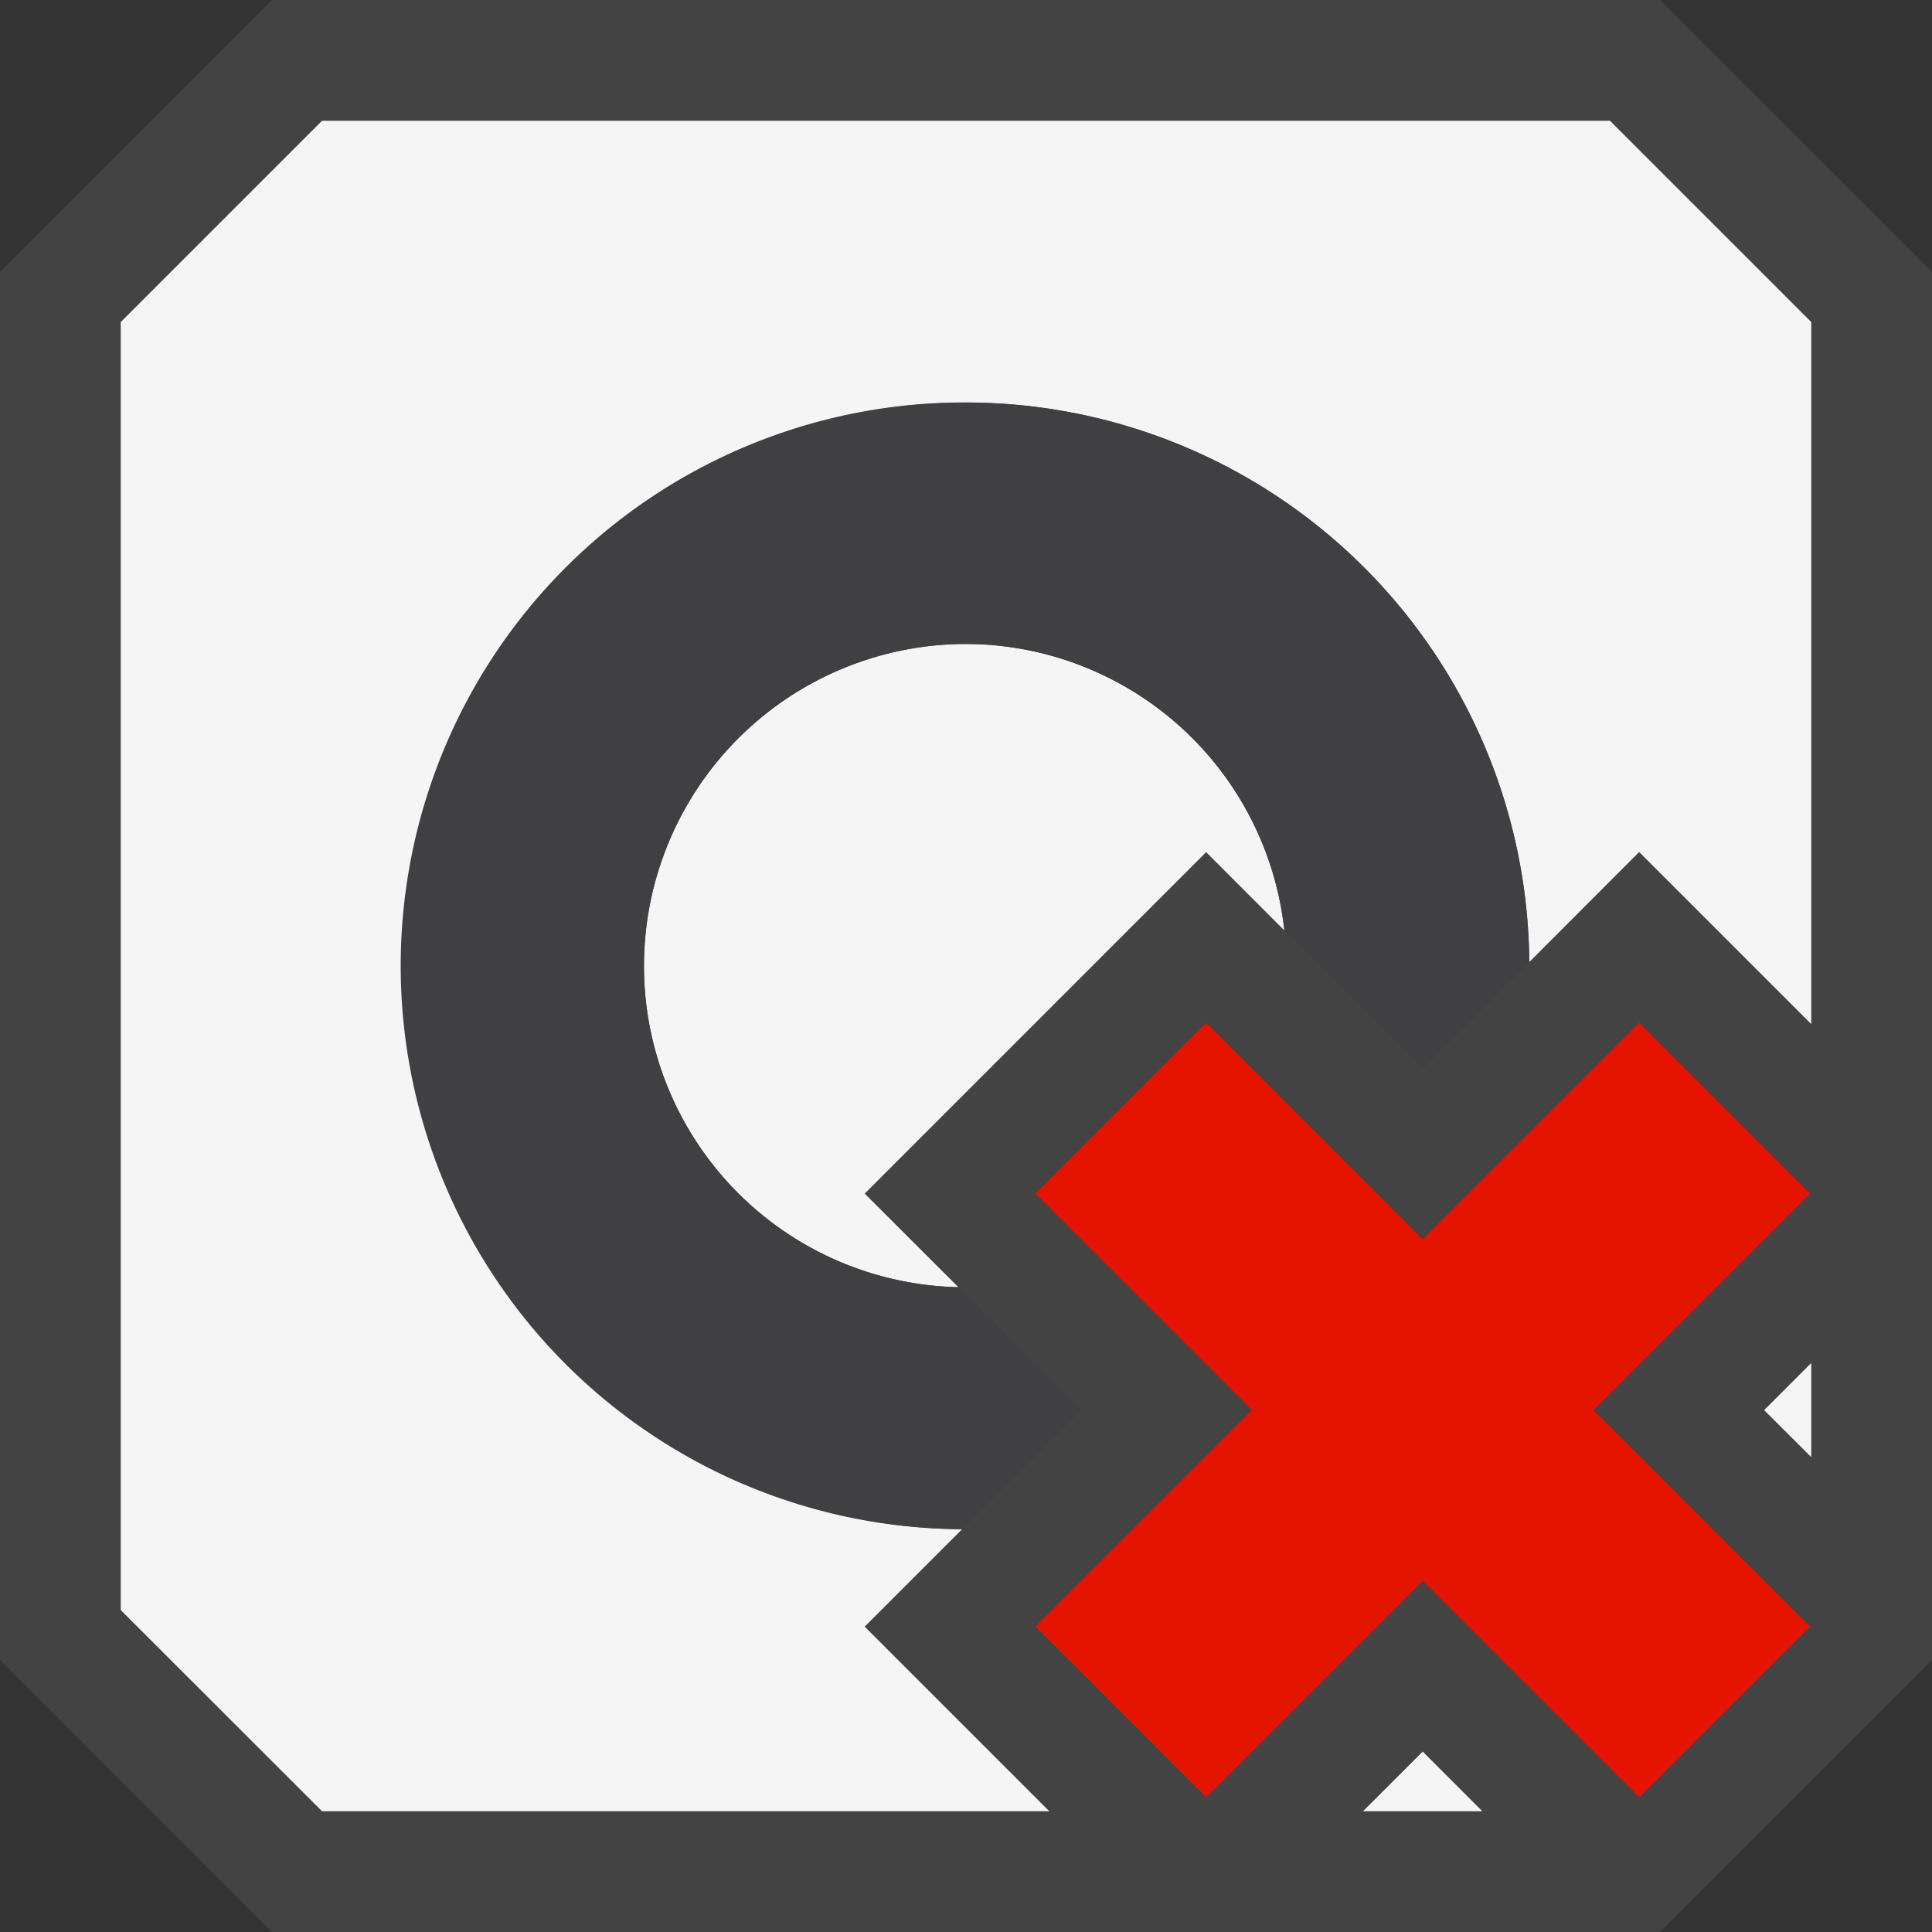 <svg xmlns="http://www.w3.org/2000/svg" viewBox="0 0 16 16"><rect x="0" y="0" width="16" height="16" fill="#333333" stroke="none"/><style>.st0{opacity:0}.st0,.st1{fill:#434343}.st2{fill:#f5f5f5}.st3{fill:#403F41}.st4{fill:#e51400}</style><g id="outline"><path class="st0" d="M0 0h16v16H0z"/><path class="st1" d="M2.252 16L0 13.747V2.252L2.252 0h11.495L16 2.252v11.495L13.747 16H2.252z"/></g><g id="icon_x5F_bg"><path class="st2" d="M12.276 15l-.494-.494-.494.494zM7.161 13.471l.807-.807a4.665 4.665 0 1 1 4.696-4.696l.911-.912L15 8.481V2.667L13.333 1H2.667L1 2.667v10.667L2.667 15H8.69l-1.529-1.529zM14.61 11.678l.39.389v-.779z"/><path class="st2" d="M7.161 9.885l2.828-2.828.647.648A2.658 2.658 0 0 0 8 5.333 2.668 2.668 0 0 0 5.333 8a2.662 2.662 0 0 0 2.604 2.66l-.776-.775z"/></g><path class="st3" d="M8.954 11.678L7.937 10.66A2.662 2.662 0 0 1 5.333 8 2.668 2.668 0 0 1 8 5.333a2.66 2.66 0 0 1 2.637 2.371l1.146 1.145.882-.881A4.668 4.668 0 0 0 8 3.333a4.665 4.665 0 1 0-.032 9.331l.986-.986z" id="icon_x5F_fg"/><path class="st4" d="M13.196 11.678l1.793-1.793-1.414-1.414-1.793 1.793-1.793-1.793-1.414 1.414 1.793 1.793-1.793 1.793 1.414 1.414 1.793-1.793 1.793 1.793 1.414-1.414z" id="not_x5F_bg"/></svg>